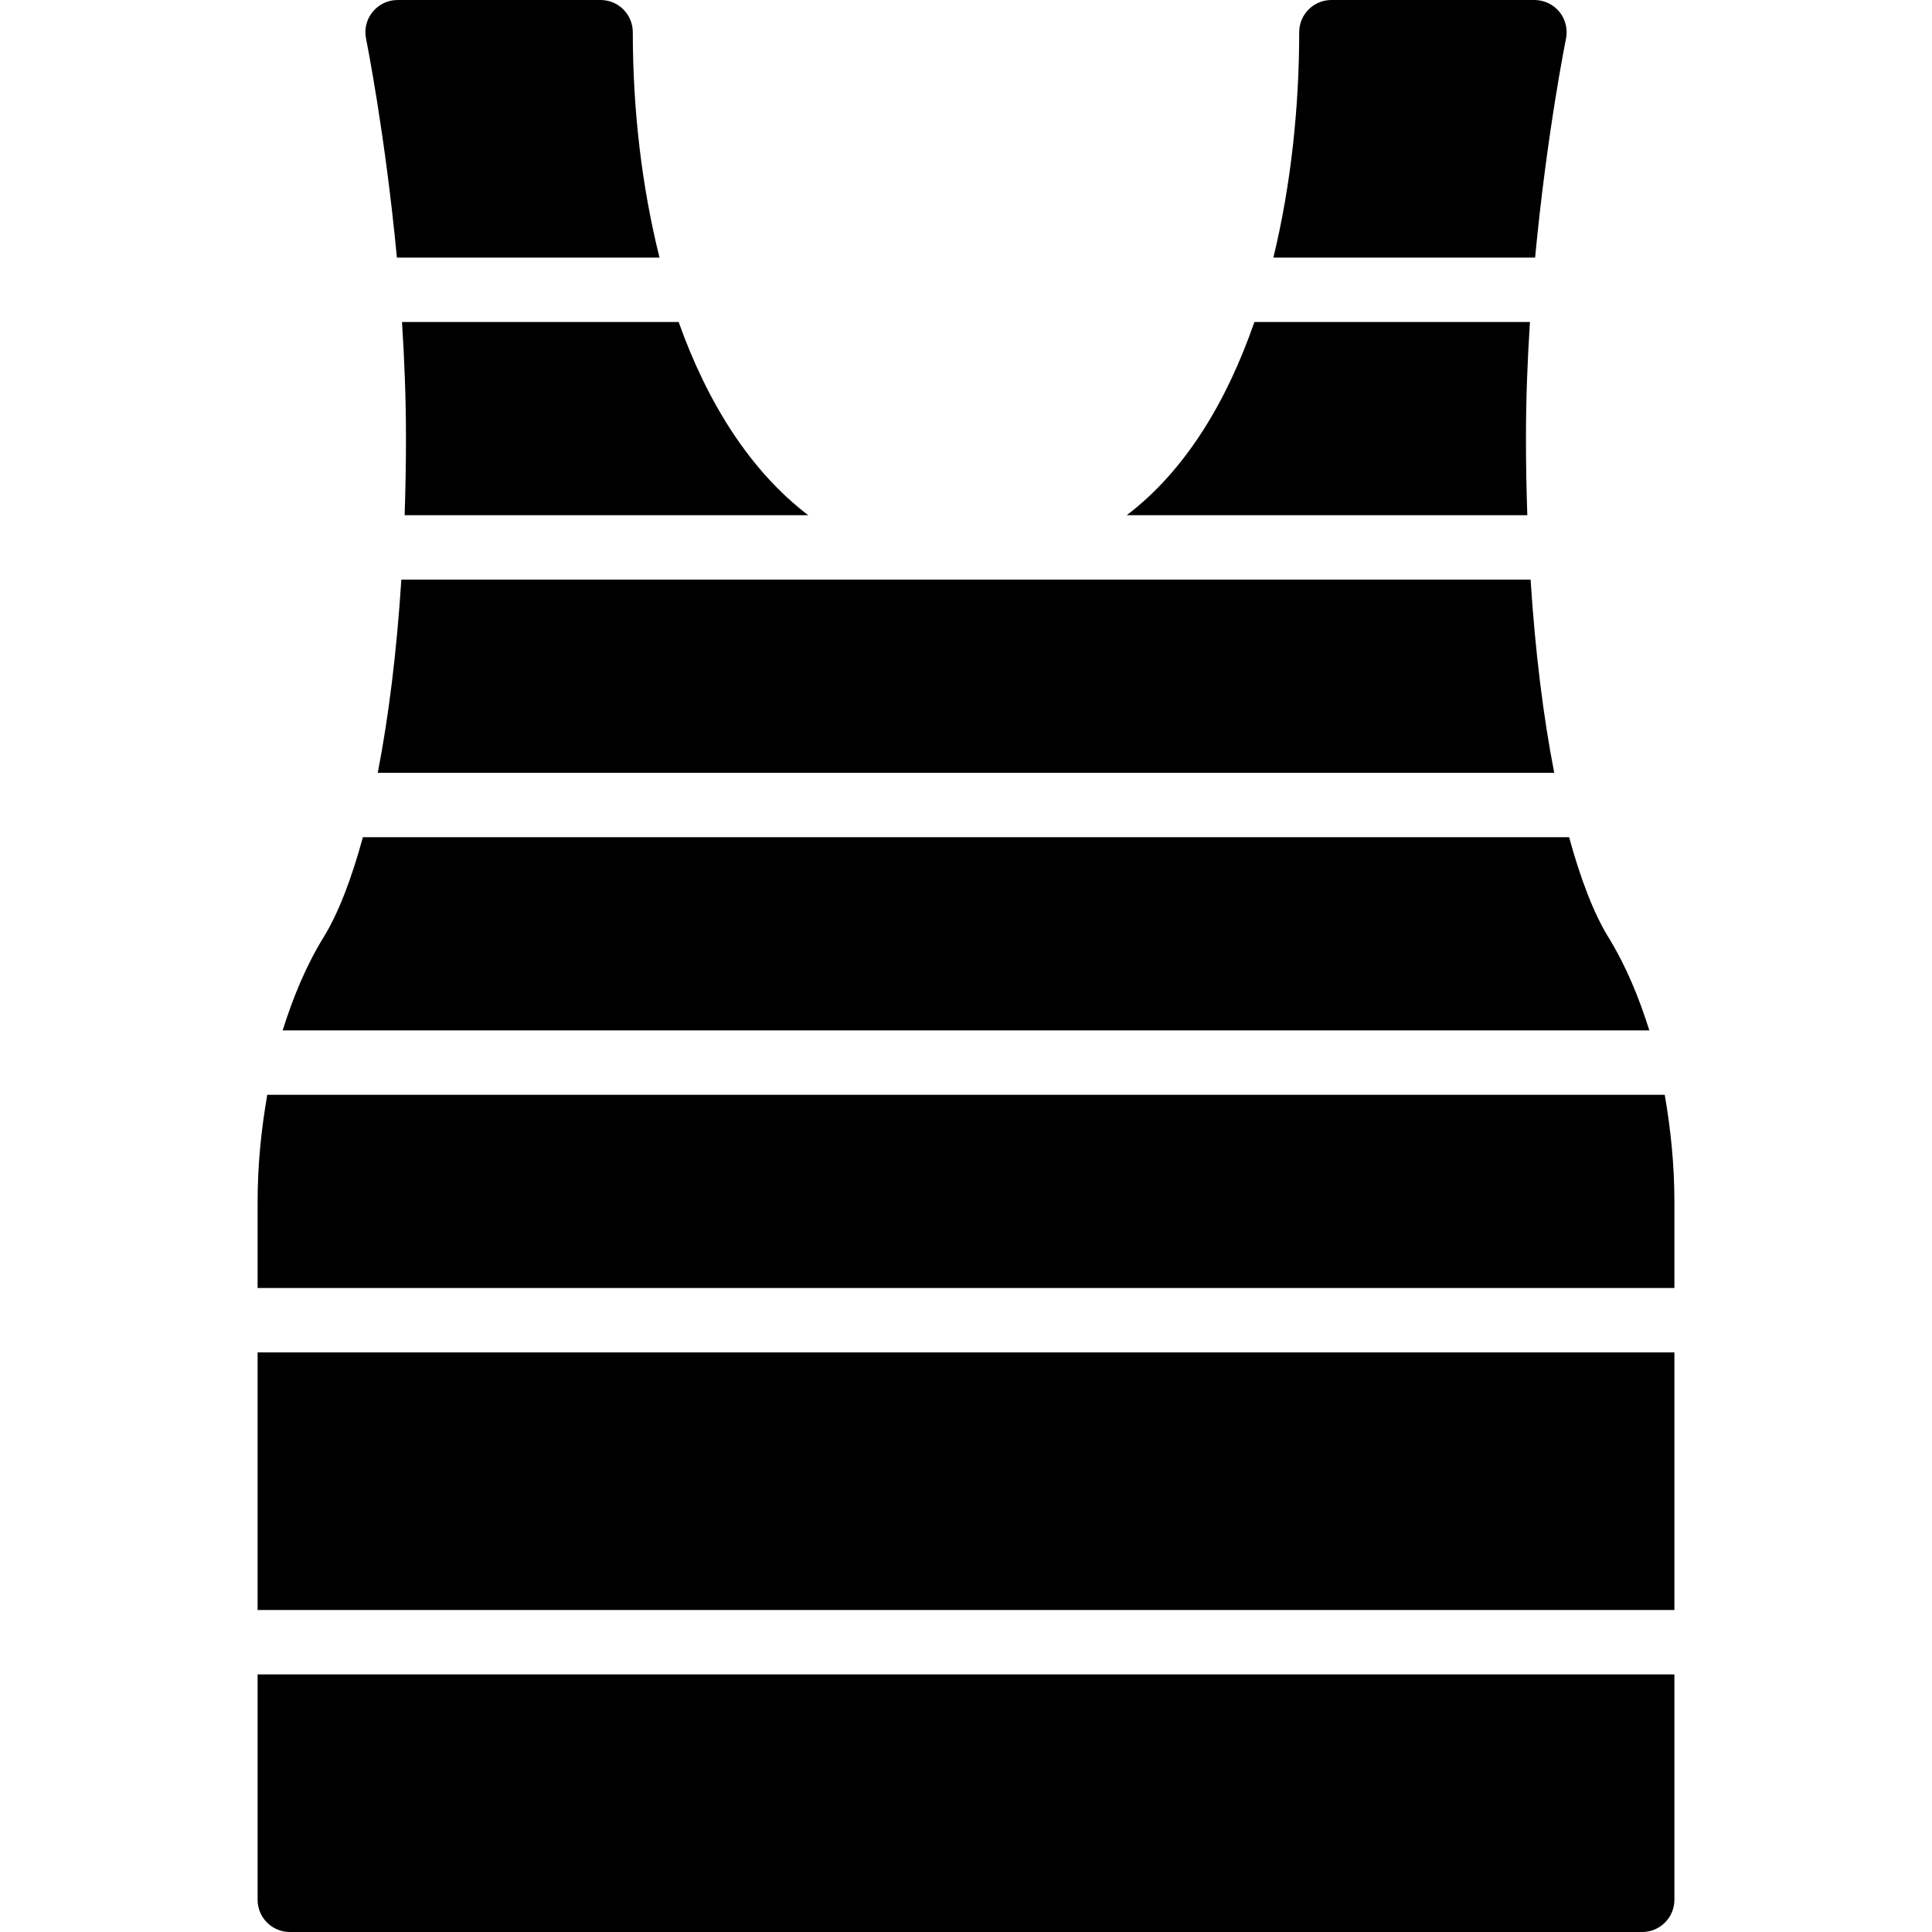 <?xml version="1.0" encoding="iso-8859-1"?>
<!-- Generator: Adobe Illustrator 19.2.1, SVG Export Plug-In . SVG Version: 6.00 Build 0)  -->
<svg version="1.1" xmlns="http://www.w3.org/2000/svg" xmlns:xlink="http://www.w3.org/1999/xlink" x="0px" y="0px"
	 viewBox="0 0 30 30" style="enable-background:new 0 0 30 30;" xml:space="preserve">
<g id="Sun_Light">
</g>
<g id="Sunglasses">
</g>
<g id="T-Shirt_1">
</g>
<g id="T-Shirt_2">
	<g>
		<path d="M23.767,9H6.232c-0.071,1.112-0.196,2.124-0.366,3h18.268C23.963,11.123,23.838,10.112,23.767,9z"/>
		<path d="M25.611,16c-0.163-0.517-0.364-1.005-0.636-1.447c-0.232-0.377-0.435-0.914-0.61-1.553H5.635
			c-0.175,0.64-0.378,1.177-0.61,1.553C4.753,14.995,4.552,15.483,4.389,16H25.611z"/>
		<path d="M26,18.667c0-0.599-0.06-1.145-0.15-1.667H4.15C4.06,17.522,4,18.068,4,18.667V20h22V18.667z"/>
		<rect x="4" y="21" width="22" height="4"/>
		<path d="M10.241,4C9.965,2.897,9.826,1.699,9.826,0.5c0-0.276-0.224-0.5-0.5-0.5H6.174c-0.15,0-0.292,0.067-0.387,0.184
			C5.691,0.3,5.654,0.453,5.684,0.6C5.688,0.621,5.981,2.075,6.163,4H10.241z"/>
		<path d="M4,26v3.5C4,29.776,4.224,30,4.5,30h21c0.276,0,0.5-0.224,0.5-0.5V26H4z"/>
		<path d="M23.837,4c0.182-1.925,0.475-3.379,0.48-3.4c0.029-0.147-0.008-0.3-0.103-0.417C24.118,0.067,23.977,0,23.826,0h-3.152
			c-0.276,0-0.5,0.224-0.5,0.5c0,1.155-0.126,2.368-0.401,3.5H23.837z"/>
		<path d="M6.242,5C6.28,5.584,6.304,6.192,6.304,6.804c0,0.407-0.008,0.805-0.021,1.196h6.267c-0.898-0.684-1.565-1.742-2.012-3
			H6.242z"/>
		<path d="M23.716,8c-0.013-0.391-0.021-0.789-0.021-1.196c0-0.612,0.024-1.22,0.062-1.804h-4.279c-0.429,1.238-1.073,2.309-1.982,3
			H23.716z"/>
	</g>
</g>
<g id="Mini_Dress">
</g>
<g id="Flip-Flops">
</g>
<g id="Temperature">
</g>
<g id="Hot_Temperature">
</g>
<g id="Ice_Lolly">
</g>
<g id="Icecream">
</g>
<g id="Limonade_1">
</g>
<g id="Limonade_2">
</g>
<g id="Hat">
</g>
<g id="Straw_Hat">
</g>
<g id="Deckchair">
</g>
<g id="Sunshade">
</g>
<g id="Suncream">
</g>
<g id="Suntan_Oil">
</g>
<g id="Swimming_Trunks">
</g>
<g id="Bikini">
</g>
<g id="Pool">
</g>
<g id="Pool_Ladder">
</g>
<g id="Grill">
</g>
<g id="Kite_1">
</g>
<g id="Kite_2">
</g>
<g id="Badminton">
</g>
<g id="Cooler">
</g>
<g id="Strand_Bag">
</g>
<g id="Towel">
</g>
<g id="Strand_Ball">
</g>
<g id="Beach_Sign">
</g>
<g id="Toos">
</g>
<g id="Bucket">
</g>
<g id="Sand_Castle">
</g>
<g id="Shell_1">
</g>
<g id="Shell_2">
</g>
<g id="Surf_Board">
</g>
<g id="Float">
</g>
<g id="Vacation_Photo">
</g>
<g id="Summer_Time">
</g>
<g id="Boat">
</g>
<g id="Lifebuoy">
</g>
<g id="Lighthouse">
</g>
<g id="Sunset">
</g>
<g id="Dolphin">
</g>
<g id="Starfish">
</g>
<g id="Diving_Mask">
</g>
<g id="Sailboat">
</g>
<g id="Captin_Hat">
</g>
<g id="Eudder">
</g>
</svg>
